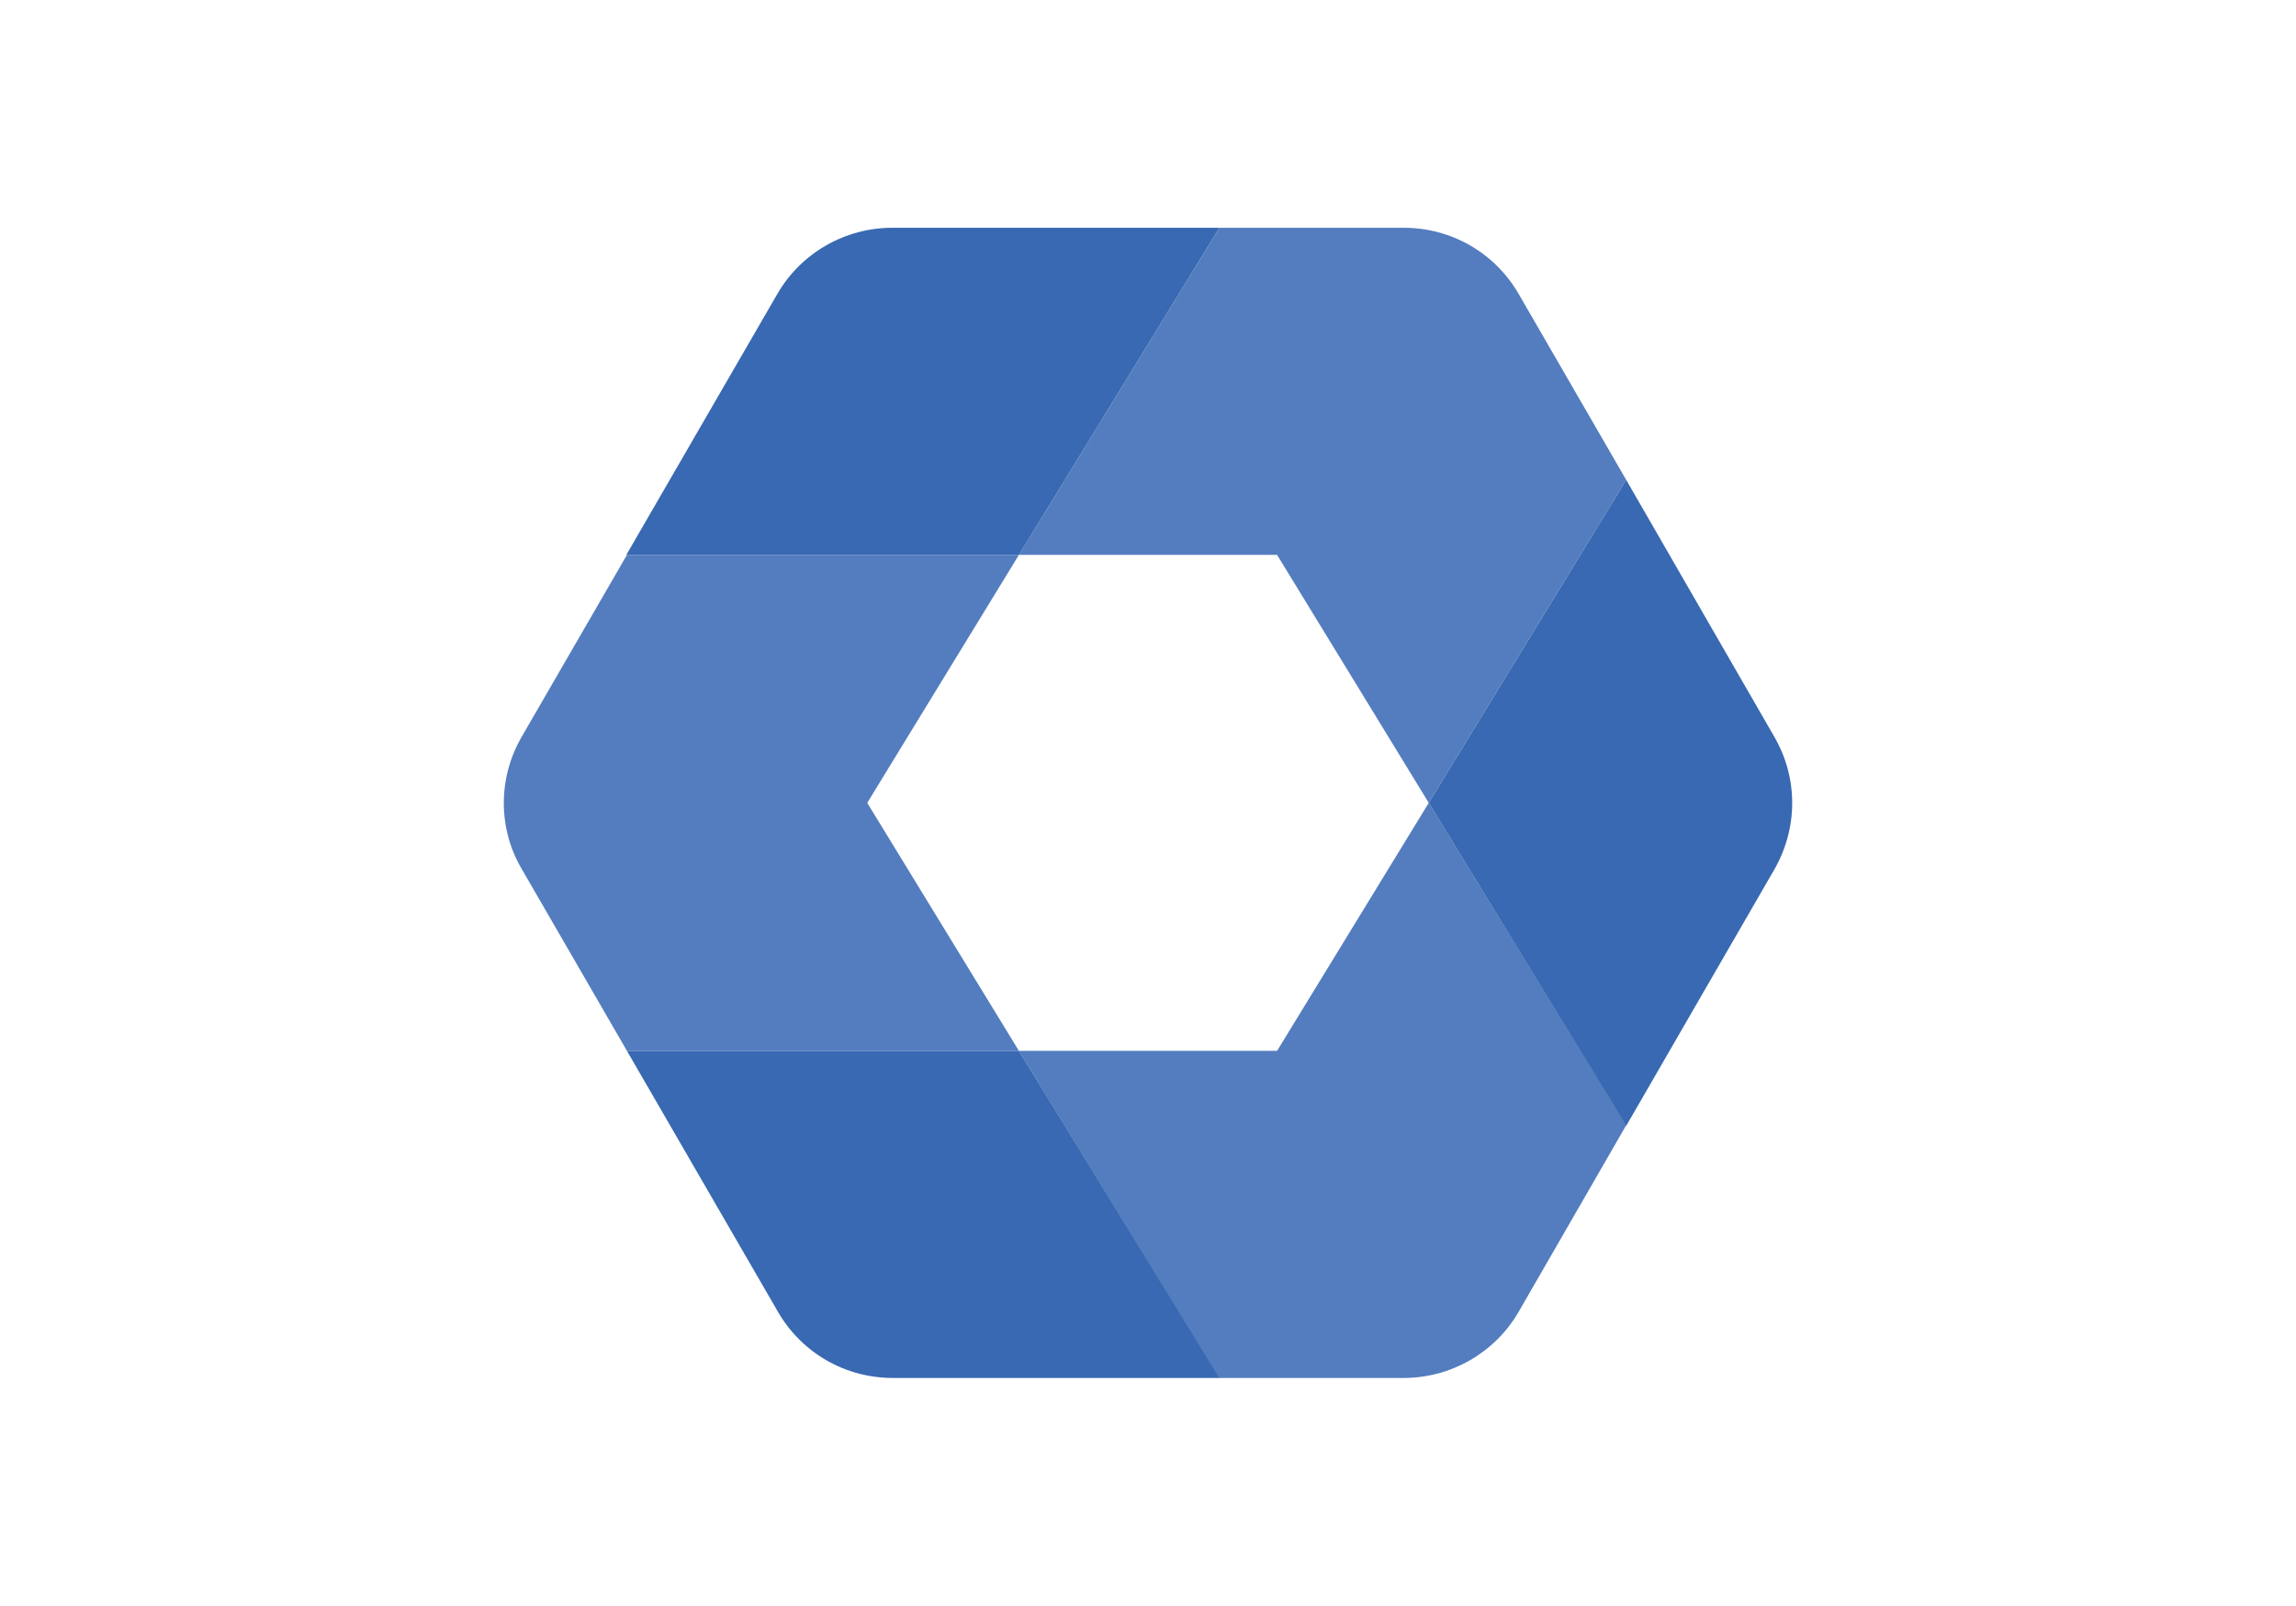 <?xml version="1.0" encoding="utf-8"?>
<!-- Generator: Adobe Illustrator 25.0.1, SVG Export Plug-In . SVG Version: 6.00 Build 0)  -->
<svg version="1.0" id="Layer_1" xmlns="http://www.w3.org/2000/svg" xmlns:xlink="http://www.w3.org/1999/xlink" x="0px" y="0px"
	 viewBox="0 0 386 270" style="enable-background:new 0 0 386 270;" xml:space="preserve">
<style type="text/css">
	.st0{fill:none;}
	.st1{fill:#547DBF;}
	.st2{fill:#3869B2;}
</style>
<g>
	<polygon class="st0" points="214.7,93.3 171.3,93.3 145.8,135 171.3,176.7 214.7,176.7 240.2,135 	"/>
	<path class="st0" d="M240.2,135l-25.5-41.7L240.2,135z"/>
	<polygon class="st0" points="171.3,176.7 171.3,176.7 145.8,135 	"/>
	<path class="st0" d="M171.3,93.3L145.8,135L171.3,93.3z"/>
	<polygon class="st1" points="214.7,176.7 240.2,135 240.2,135 	"/>
	<path class="st1" d="M214.7,93.3l25.5,41.7l0,0l0,0l33.2-54.3l-18.1-31.3c-4-6.9-11.3-11.1-19.3-11.1H205l-33.7,55H214.7z"/>
	<path class="st1" d="M214.7,176.7h-43.4l33.6,55H236c7.9,0,15.3-4.2,19.3-11.1l18.1-31.4L240.2,135L214.7,176.7z"/>
	<path class="st2" d="M171.3,93.3l33.7-55h-55c-7.9,0-15.3,4.2-19.3,11.1l-25.4,43.9H171.3L171.3,93.3z"/>
	<path class="st2" d="M298.3,123.9l-24.9-43.2L240.2,135l33.2,54.3l24.9-43.1C302.3,139.2,302.3,130.8,298.3,123.9z"/>
	<path class="st2" d="M171.3,176.7h-65.9l25.4,43.9c4,6.9,11.3,11.1,19.3,11.1h54.9L171.3,176.7L171.3,176.7z"/>
	<path class="st1" d="M145.8,135l25.5-41.7h-65.9l-17.7,30.6c-4,6.9-4,15.4,0,22.2l17.7,30.6h65.9L145.8,135z"/>
</g>
</svg>
